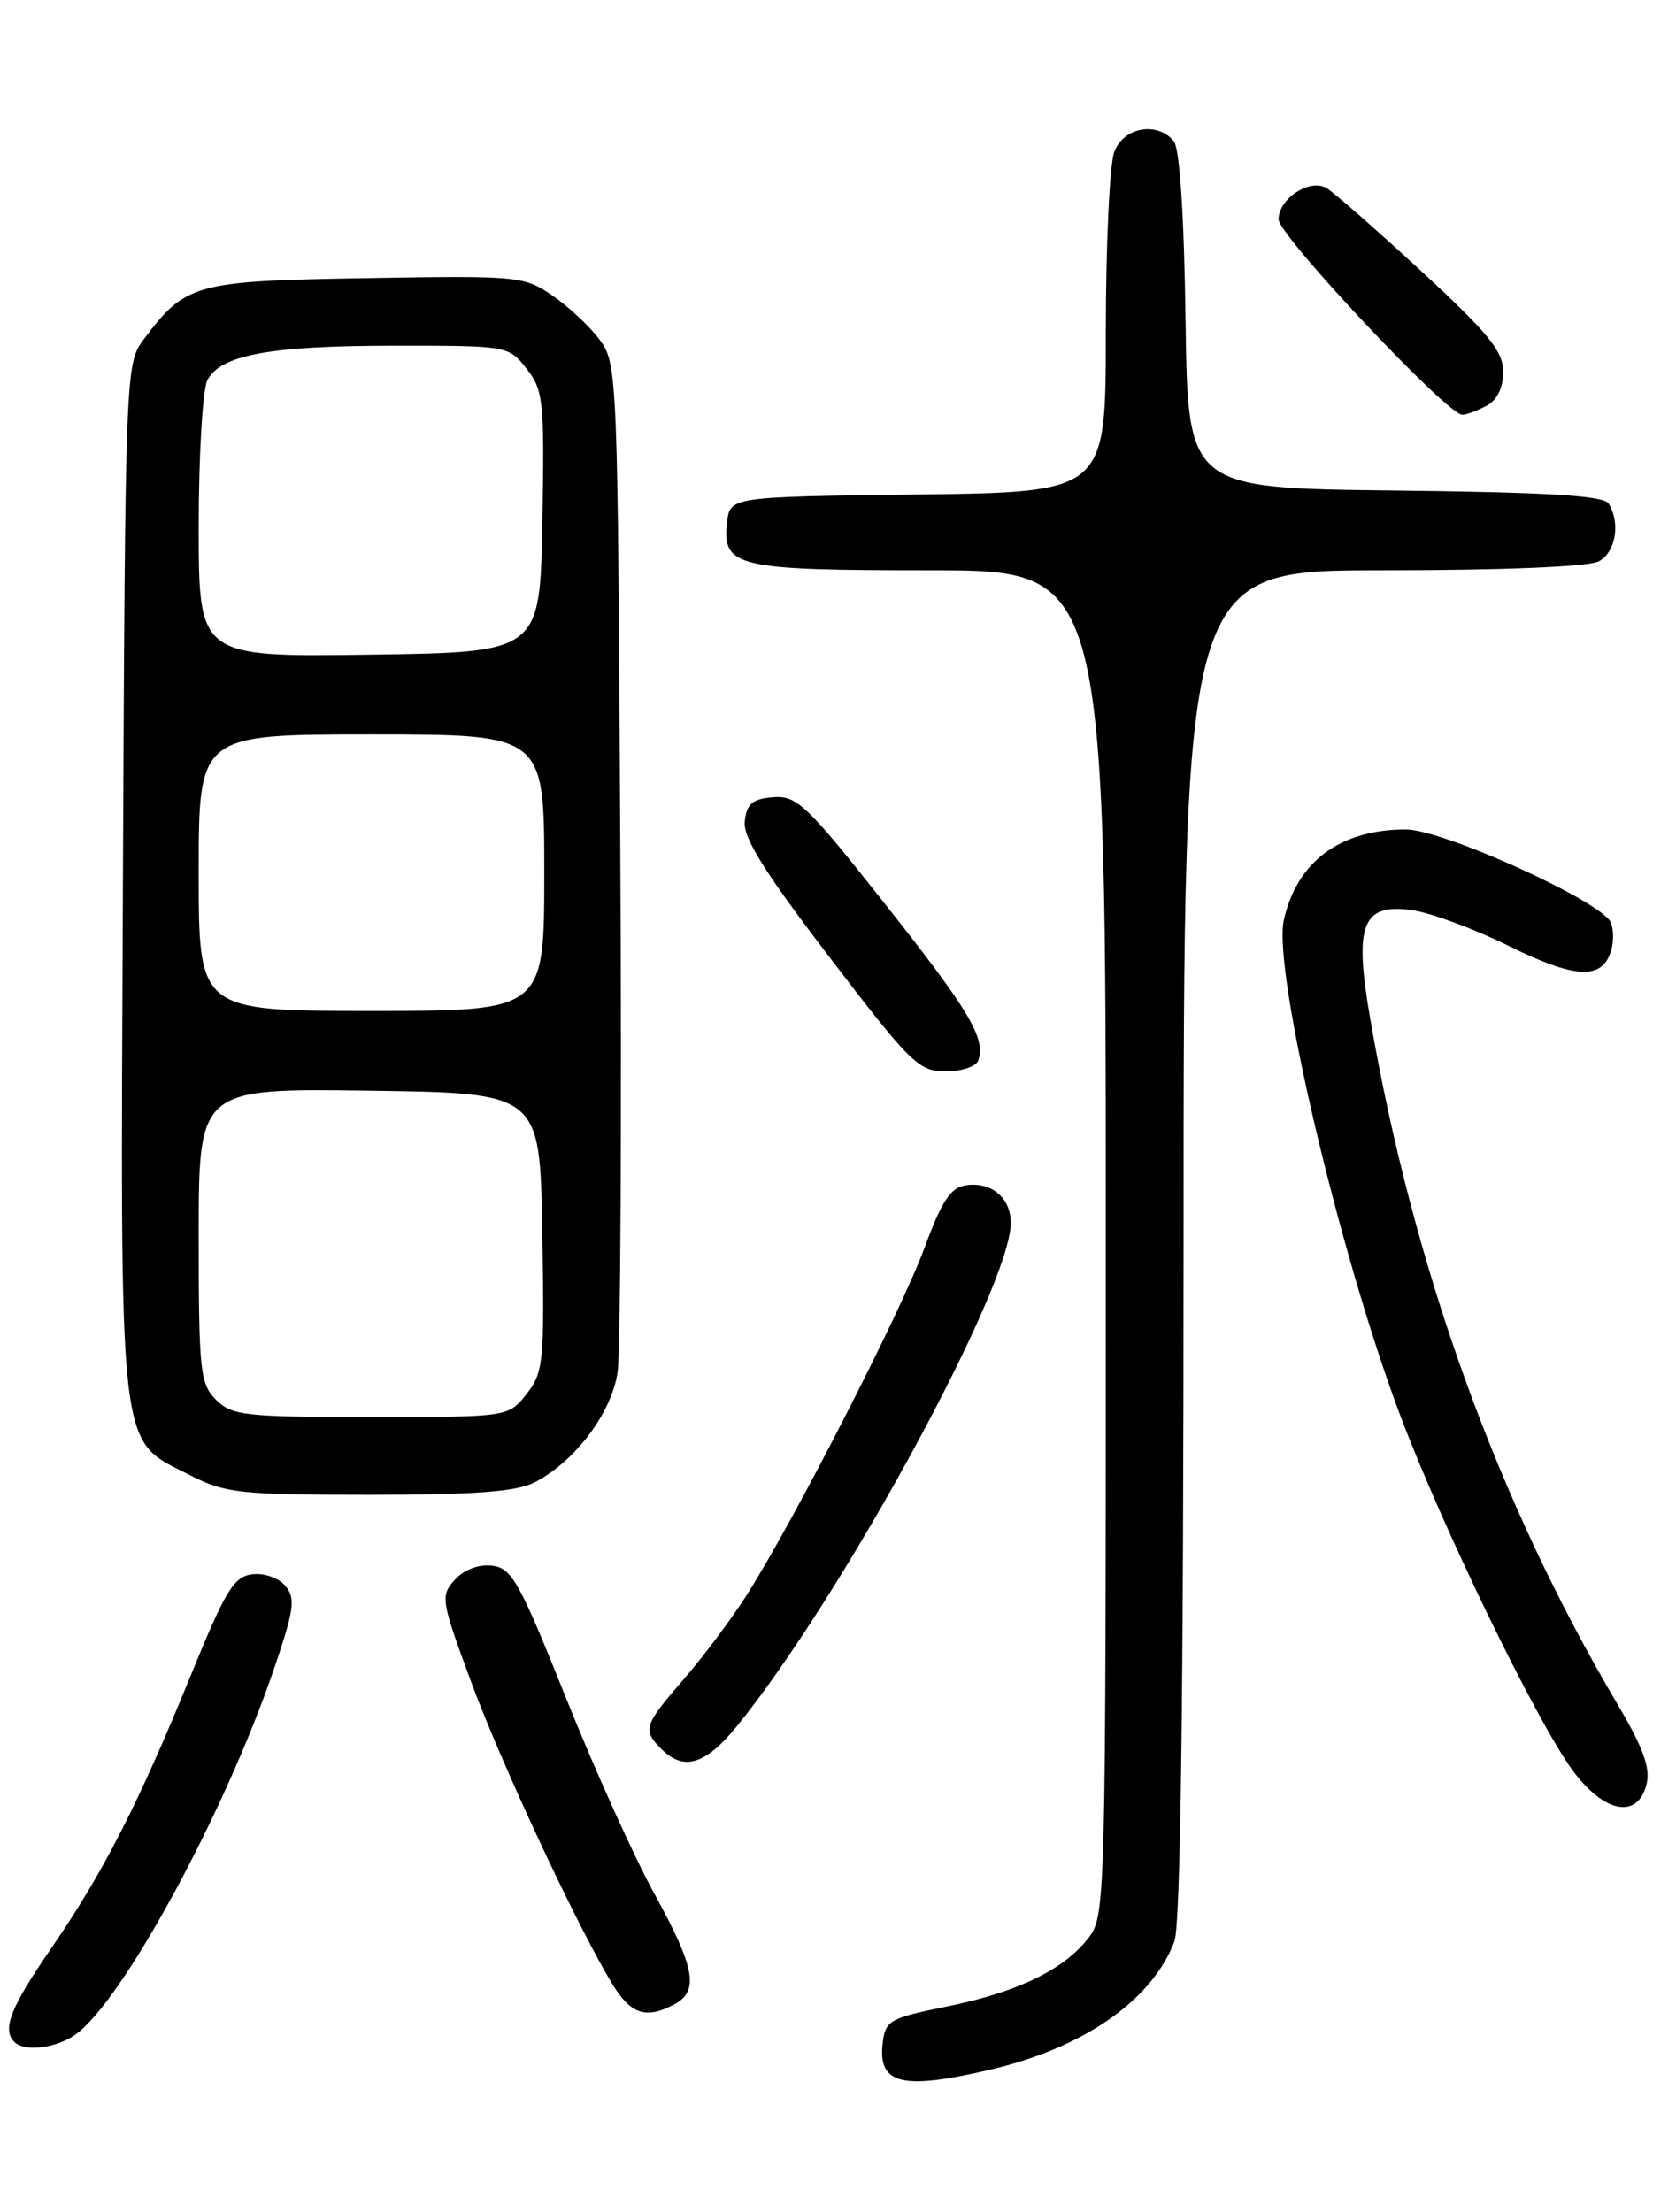 <?xml version="1.0" encoding="UTF-8" standalone="no"?>
<!DOCTYPE svg PUBLIC "-//W3C//DTD SVG 1.1//EN" "http://www.w3.org/Graphics/SVG/1.1/DTD/svg11.dtd" >
<svg xmlns="http://www.w3.org/2000/svg" xmlns:xlink="http://www.w3.org/1999/xlink" version="1.1" viewBox="0 0 194 256">
 <g >
 <path fill="currentColor"
d=" M 114.78 239.49 C 125.53 236.95 133.38 231.46 135.94 224.68 C 136.65 222.79 137.00 196.46 137.00 143.93 C 137.00 66.00 137.00 66.00 160.07 66.00 C 174.05 66.00 183.89 65.59 185.07 64.96 C 187.03 63.91 187.60 60.50 186.19 58.27 C 185.61 57.36 179.08 56.97 161.45 56.77 C 137.50 56.50 137.50 56.50 137.23 37.08 C 137.06 24.81 136.55 17.16 135.86 16.33 C 133.94 14.02 130.06 14.72 128.98 17.57 C 128.44 18.98 128.00 28.42 128.00 38.55 C 128.00 56.96 128.00 56.96 106.25 57.23 C 84.50 57.50 84.50 57.50 84.16 60.45 C 83.58 65.62 85.20 66.00 107.69 66.00 C 128.00 66.00 128.00 66.00 128.00 143.87 C 128.00 221.39 127.99 221.74 125.91 224.39 C 123.04 228.03 117.64 230.61 109.42 232.26 C 102.97 233.56 102.48 233.85 102.17 236.47 C 101.61 241.25 104.43 241.93 114.78 239.49 Z  M 8.70 235.49 C 14.12 231.70 25.95 209.96 31.64 193.36 C 34.04 186.35 34.24 184.99 33.05 183.56 C 32.27 182.62 30.60 182.03 29.20 182.20 C 27.06 182.46 26.10 184.05 22.04 194.00 C 15.99 208.84 11.90 216.82 5.87 225.57 C 1.21 232.34 0.21 234.88 1.67 236.33 C 2.83 237.49 6.47 237.06 8.70 235.49 Z  M 78.07 231.96 C 80.94 230.42 80.46 227.73 75.76 219.20 C 73.42 214.97 68.81 204.75 65.51 196.50 C 60.12 183.04 59.24 181.47 56.95 181.20 C 55.40 181.02 53.71 181.66 52.64 182.84 C 50.96 184.70 51.04 185.19 54.53 194.64 C 58.12 204.36 67.04 223.40 70.96 229.75 C 73.06 233.15 74.83 233.70 78.07 231.96 Z  M 190.59 206.49 C 191.06 204.63 190.20 202.25 187.23 197.24 C 173.32 173.72 163.63 146.89 158.62 117.99 C 156.71 107.03 157.64 104.55 163.37 105.32 C 165.54 105.61 170.63 107.49 174.67 109.49 C 182.32 113.27 185.41 113.43 186.47 110.09 C 186.79 109.10 186.79 107.61 186.47 106.79 C 185.55 104.40 167.07 96.00 162.72 96.00 C 155.11 96.00 150.09 99.74 148.60 106.52 C 147.33 112.34 155.04 145.14 162.09 163.84 C 166.95 176.73 177.72 198.93 181.94 204.76 C 185.61 209.83 189.56 210.62 190.59 206.49 Z  M 85.32 199.75 C 97.51 184.73 117.00 148.91 117.00 141.53 C 117.00 138.63 114.77 136.75 111.84 137.17 C 110.03 137.43 109.03 138.94 106.98 144.50 C 104.29 151.81 91.97 175.87 86.50 184.50 C 84.76 187.25 81.46 191.66 79.17 194.31 C 74.51 199.69 74.34 200.20 76.57 202.43 C 79.15 205.01 81.67 204.24 85.32 199.75 Z  M 61.90 171.55 C 66.58 169.13 70.80 163.51 71.49 158.79 C 71.83 156.43 71.97 129.22 71.80 98.32 C 71.51 43.13 71.46 42.10 69.41 39.32 C 68.26 37.77 65.79 35.46 63.92 34.19 C 60.64 31.95 59.95 31.89 42.33 32.19 C 22.44 32.53 21.48 32.80 16.56 39.38 C 14.54 42.09 14.49 43.32 14.23 101.82 C 13.93 169.66 13.56 166.41 22.04 170.75 C 26.06 172.81 27.79 173.00 42.76 173.00 C 55.07 173.00 59.79 172.64 61.90 171.55 Z  M 113.23 122.75 C 114.13 120.19 112.25 117.02 102.50 104.69 C 93.37 93.14 92.24 92.05 89.50 92.27 C 87.11 92.45 86.44 93.02 86.21 95.02 C 85.98 96.92 88.40 100.81 96.01 110.77 C 105.41 123.08 106.35 124.00 109.45 124.00 C 111.29 124.00 112.98 123.44 113.23 122.75 Z  M 172.07 46.96 C 173.29 46.31 174.00 44.87 174.00 43.03 C 174.00 40.66 172.29 38.56 164.47 31.34 C 159.23 26.51 154.30 22.19 153.51 21.74 C 151.56 20.65 148.00 23.01 148.00 25.39 C 148.00 27.25 167.50 48.00 169.26 48.00 C 169.74 48.00 171.00 47.53 172.07 46.96 Z  M 25.00 162.00 C 23.16 160.16 23.00 158.67 23.00 142.98 C 23.00 125.96 23.00 125.96 42.75 126.23 C 62.50 126.50 62.50 126.50 62.77 142.58 C 63.03 157.63 62.91 158.84 60.95 161.33 C 58.85 164.00 58.85 164.00 42.93 164.00 C 28.33 164.00 26.83 163.83 25.00 162.00 Z  M 23.00 101.00 C 23.00 85.00 23.00 85.00 43.00 85.00 C 63.00 85.00 63.00 85.00 63.00 101.00 C 63.00 117.00 63.00 117.00 43.00 117.00 C 23.00 117.00 23.00 117.00 23.00 101.00 Z  M 23.00 60.96 C 23.00 52.66 23.46 45.02 24.01 43.98 C 25.57 41.06 31.31 40.01 45.68 40.01 C 58.76 40.00 58.87 40.02 60.95 42.67 C 62.90 45.15 63.03 46.39 62.78 60.42 C 62.50 75.50 62.50 75.50 42.75 75.77 C 23.00 76.04 23.00 76.04 23.00 60.96 Z "/>
</g>
</svg>